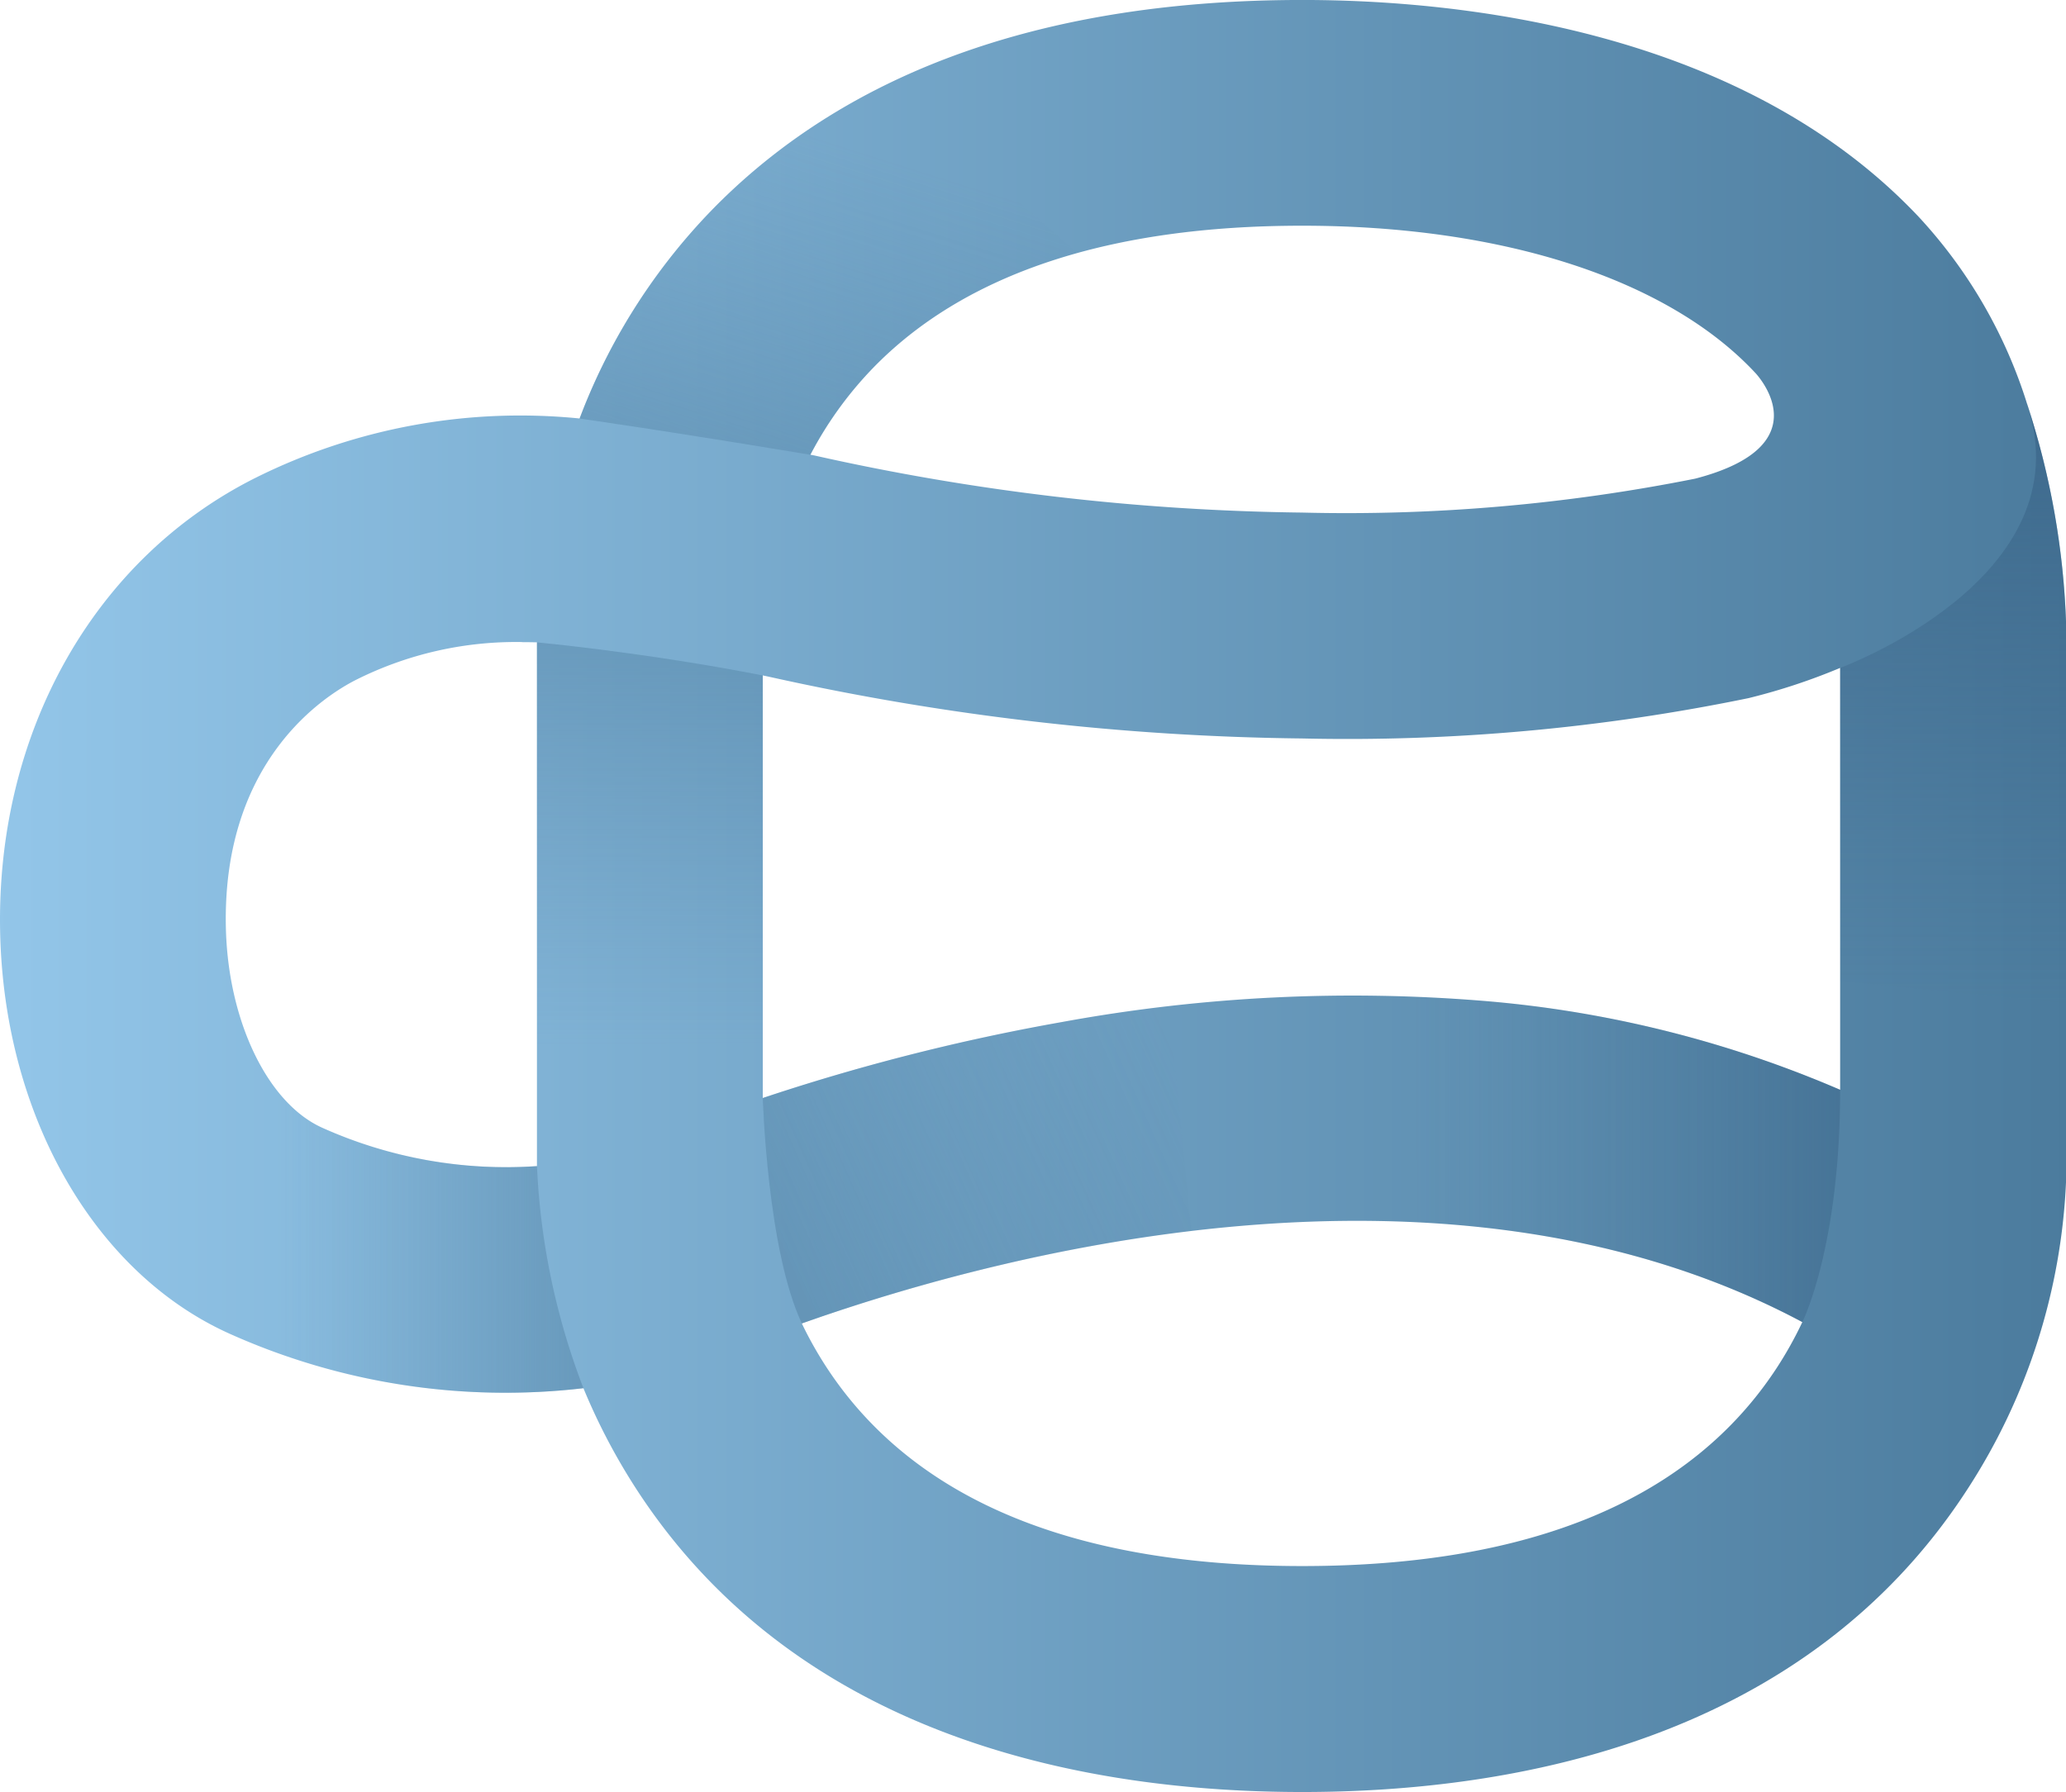 <svg id="Group_2239" data-name="Group 2239" xmlns="http://www.w3.org/2000/svg" xmlns:xlink="http://www.w3.org/1999/xlink" width="66.996" height="58.126" viewBox="0 0 66.996 58.126">
  <defs>
    <linearGradient id="linear-gradient" y1="0.5" x2="1" y2="0.5" gradientUnits="objectBoundingBox">
      <stop offset="0" stop-color="#93c6e9"/>
      <stop offset="1" stop-color="#4b7b9d"/>
    </linearGradient>
    <clipPath id="clip-path">
      <path id="Path_6433" data-name="Path 6433" d="M341.78,333.625c-6.921,0-16.279-1.695-21.557-9.77a20.131,20.131,0,0,1-1.753-3.328,21.836,21.836,0,0,1-11.48-1.77c-4.4-1.982-7.316-7.1-7.435-13.045-.13-6.458,3.049-12.1,8.3-14.723a19.242,19.242,0,0,1,10.491-1.916,19.686,19.686,0,0,1,4.337-6.811c4.406-4.488,10.833-6.764,19.1-6.764,5,0,14.231.917,20,7.048a15.869,15.869,0,0,1,3.507,6.069,25.549,25.549,0,0,1,1.262,7.173v17.952a19.881,19.881,0,0,1-3.23,10.108C358.06,331.929,348.7,333.625,341.78,333.625Zm-16.228-15.2a12.453,12.453,0,0,0,.967,1.671c2.837,4.117,7.971,6.2,15.26,6.2,7.434,0,12.615-2.169,15.4-6.446a12.438,12.438,0,0,0,.818-1.468C346.419,312.207,331.728,316.234,325.552,318.427Zm-9.061-22.1a11.57,11.57,0,0,0-5.366,1.211c-1.025.512-4.359,2.605-4.25,8.026.061,3.035,1.345,5.715,3.123,6.516a14.542,14.542,0,0,0,6.965,1.246V296.334Q316.726,296.328,316.492,296.328Zm7.795,1.082v13.707a68.069,68.069,0,0,1,9.678-2.46,52.228,52.228,0,0,1,13.825-.679,36.816,36.816,0,0,1,11.434,2.873V297.163a19.966,19.966,0,0,1-2.924.969l-.043.011a64.5,64.5,0,0,1-14.476,1.309,83.539,83.539,0,0,1-17.241-1.991Zm1.543-7.16.132.026a76.2,76.2,0,0,0,15.819,1.852,57.706,57.706,0,0,0,12.741-1.1c4.206-1.092,1.948-3.434,1.948-3.434-2.828-3.032-8.182-4.771-14.689-4.771-6.181,0-10.826,1.514-13.807,4.5A12.111,12.111,0,0,0,325.829,290.25Zm32.576,1.083Z" transform="translate(-299.551 -275.499)" fill="none"/>
    </clipPath>
    <linearGradient id="linear-gradient-2" x1="0.295" y1="1.134" x2="0.728" y2="0.122" gradientUnits="objectBoundingBox">
      <stop offset="0" stop-color="#4b7b9d"/>
      <stop offset="0.05" stop-color="#4b7b9d" stop-opacity="0.937"/>
      <stop offset="0.617" stop-color="#4b7b9d" stop-opacity="0.267"/>
      <stop offset="0.869" stop-color="#4b7b9d" stop-opacity="0"/>
    </linearGradient>
    <linearGradient id="linear-gradient-3" x1="0.5" x2="0.5" y2="1" gradientUnits="objectBoundingBox">
      <stop offset="0" stop-color="#4b7b9d"/>
      <stop offset="0.393" stop-color="#4b7b9d" stop-opacity="0.573"/>
      <stop offset="0.805" stop-color="#4b7b9d" stop-opacity="0.161"/>
      <stop offset="1" stop-color="#4b7b9d" stop-opacity="0"/>
    </linearGradient>
    <linearGradient id="linear-gradient-4" x1="0.976" y1="0.5" x2="0.342" y2="0.5" xlink:href="#linear-gradient-3"/>
    <linearGradient id="linear-gradient-5" x1="0.015" y1="0.674" x2="1.01" y2="0.33" xlink:href="#linear-gradient-3"/>
    <linearGradient id="linear-gradient-6" x1="1" y1="0.5" x2="0" y2="0.5" gradientUnits="objectBoundingBox">
      <stop offset="0" stop-color="#355e82"/>
      <stop offset="0.281" stop-color="#3b668a" stop-opacity="0.694"/>
      <stop offset="0.769" stop-color="#467597" stop-opacity="0.196"/>
      <stop offset="1" stop-color="#4b7b9d" stop-opacity="0"/>
    </linearGradient>
    <linearGradient id="linear-gradient-7" x1="0.5" x2="0.5" y2="1" gradientUnits="objectBoundingBox">
      <stop offset="0.005" stop-color="#355e82"/>
      <stop offset="0.285" stop-color="#355e82" stop-opacity="0.694"/>
      <stop offset="0.771" stop-color="#355e82" stop-opacity="0.196"/>
      <stop offset="1" stop-color="#355e82" stop-opacity="0"/>
    </linearGradient>
  </defs>
  <path id="Path_6426" data-name="Path 6426" d="M341.78,333.625c-6.921,0-16.279-1.695-21.557-9.77a20.131,20.131,0,0,1-1.753-3.328,21.836,21.836,0,0,1-11.48-1.77c-4.4-1.982-7.316-7.1-7.435-13.045-.13-6.458,3.049-12.1,8.3-14.723a19.242,19.242,0,0,1,10.491-1.916,19.686,19.686,0,0,1,4.337-6.811c4.406-4.488,10.833-6.764,19.1-6.764,5,0,14.231.917,20,7.048a15.869,15.869,0,0,1,3.507,6.069,25.549,25.549,0,0,1,1.262,7.173v17.952a19.881,19.881,0,0,1-3.23,10.108C358.06,331.929,348.7,333.625,341.78,333.625Zm-16.228-15.2a12.453,12.453,0,0,0,.967,1.671c2.837,4.117,7.971,6.2,15.26,6.2,7.434,0,12.615-2.169,15.4-6.446a12.438,12.438,0,0,0,.818-1.468C346.419,312.207,331.728,316.234,325.552,318.427Zm-9.061-22.1a11.57,11.57,0,0,0-5.366,1.211c-1.025.512-4.359,2.605-4.25,8.026.061,3.035,1.345,5.715,3.123,6.516a14.542,14.542,0,0,0,6.965,1.246V296.334Q316.726,296.328,316.492,296.328Zm7.795,1.082v13.707a68.069,68.069,0,0,1,9.678-2.46,52.228,52.228,0,0,1,13.825-.679,36.816,36.816,0,0,1,11.434,2.873V297.163a19.966,19.966,0,0,1-2.924.969l-.043.011a64.5,64.5,0,0,1-14.476,1.309,83.539,83.539,0,0,1-17.241-1.991Zm1.543-7.16.132.026a76.2,76.2,0,0,0,15.819,1.852,57.706,57.706,0,0,0,12.741-1.1c4.206-1.092,1.948-3.434,1.948-3.434-2.828-3.032-8.182-4.771-14.689-4.771-6.181,0-10.826,1.514-13.807,4.5A12.111,12.111,0,0,0,325.829,290.25Zm32.576,1.083Z" transform="translate(-299.551 -275.499)" fill="url(#linear-gradient)"/>
  <g id="Group_2238" data-name="Group 2238">
    <g id="Group_2237" data-name="Group 2237" clip-path="url(#clip-path)">
      <g id="Group_2236" data-name="Group 2236" transform="translate(4.14 2.403)">
        <path id="Path_6427" data-name="Path 6427" d="M389.795,298.211s2.852.405,7.488,1.177c4.9-5.026,9.175-6.094,9.175-6.094l-7.132-6.255S391.326,290.884,389.795,298.211Z" transform="translate(-375.144 -287.039)" opacity="0.41" fill="url(#linear-gradient-2)"/>
        <path id="Path_6428" data-name="Path 6428" d="M379.7,375.562s3.547.331,7.323,1.075c.534,4.787.763,11.882.763,11.882l-9,.152S379.009,378.166,379.7,375.562Z" transform="translate(-366.423 -357.129)" opacity="0.41" fill="url(#linear-gradient-3)"/>
        <path id="Path_6429" data-name="Path 6429" d="M334.213,446.993a22.865,22.865,0,0,1-1.507-7.2c-8.925-1.366-9.116-4.57-9.116-4.57l-4.157,8.391S324.773,449.533,334.213,446.993Z" transform="translate(-319.433 -404.367)" opacity="0.41" fill="url(#linear-gradient-4)"/>
        <path id="Path_6430" data-name="Path 6430" d="M418.345,433.328s.142,4.927,1.266,7.31c7.074-1.634,12.668-2.651,12.668-2.651l-.814-8.136S421.5,430.907,418.345,433.328Z" transform="translate(-397.749 -400.113)" opacity="0.41" fill="url(#linear-gradient-5)"/>
        <path id="Path_6431" data-name="Path 6431" d="M532.4,437.6s1.227-2.431,1.227-7.537a32.1,32.1,0,0,0-13.807-4l.114,8.848A34.04,34.04,0,0,1,532.4,437.6Z" transform="translate(-478.095 -397.116)" opacity="0.41" fill="url(#linear-gradient-6)"/>
        <path id="Path_6432" data-name="Path 6432" d="M584.775,347.04s7.949-2.906,6.061-8.547c0,0,1.923.512,1.77,15.666.051,2.034.051,3.814.051,3.814l-8.238-.813Z" transform="translate(-529.242 -327.78)" opacity="0.58" fill="url(#linear-gradient-7)"/>
      </g>
    </g>
  </g>
</svg>
